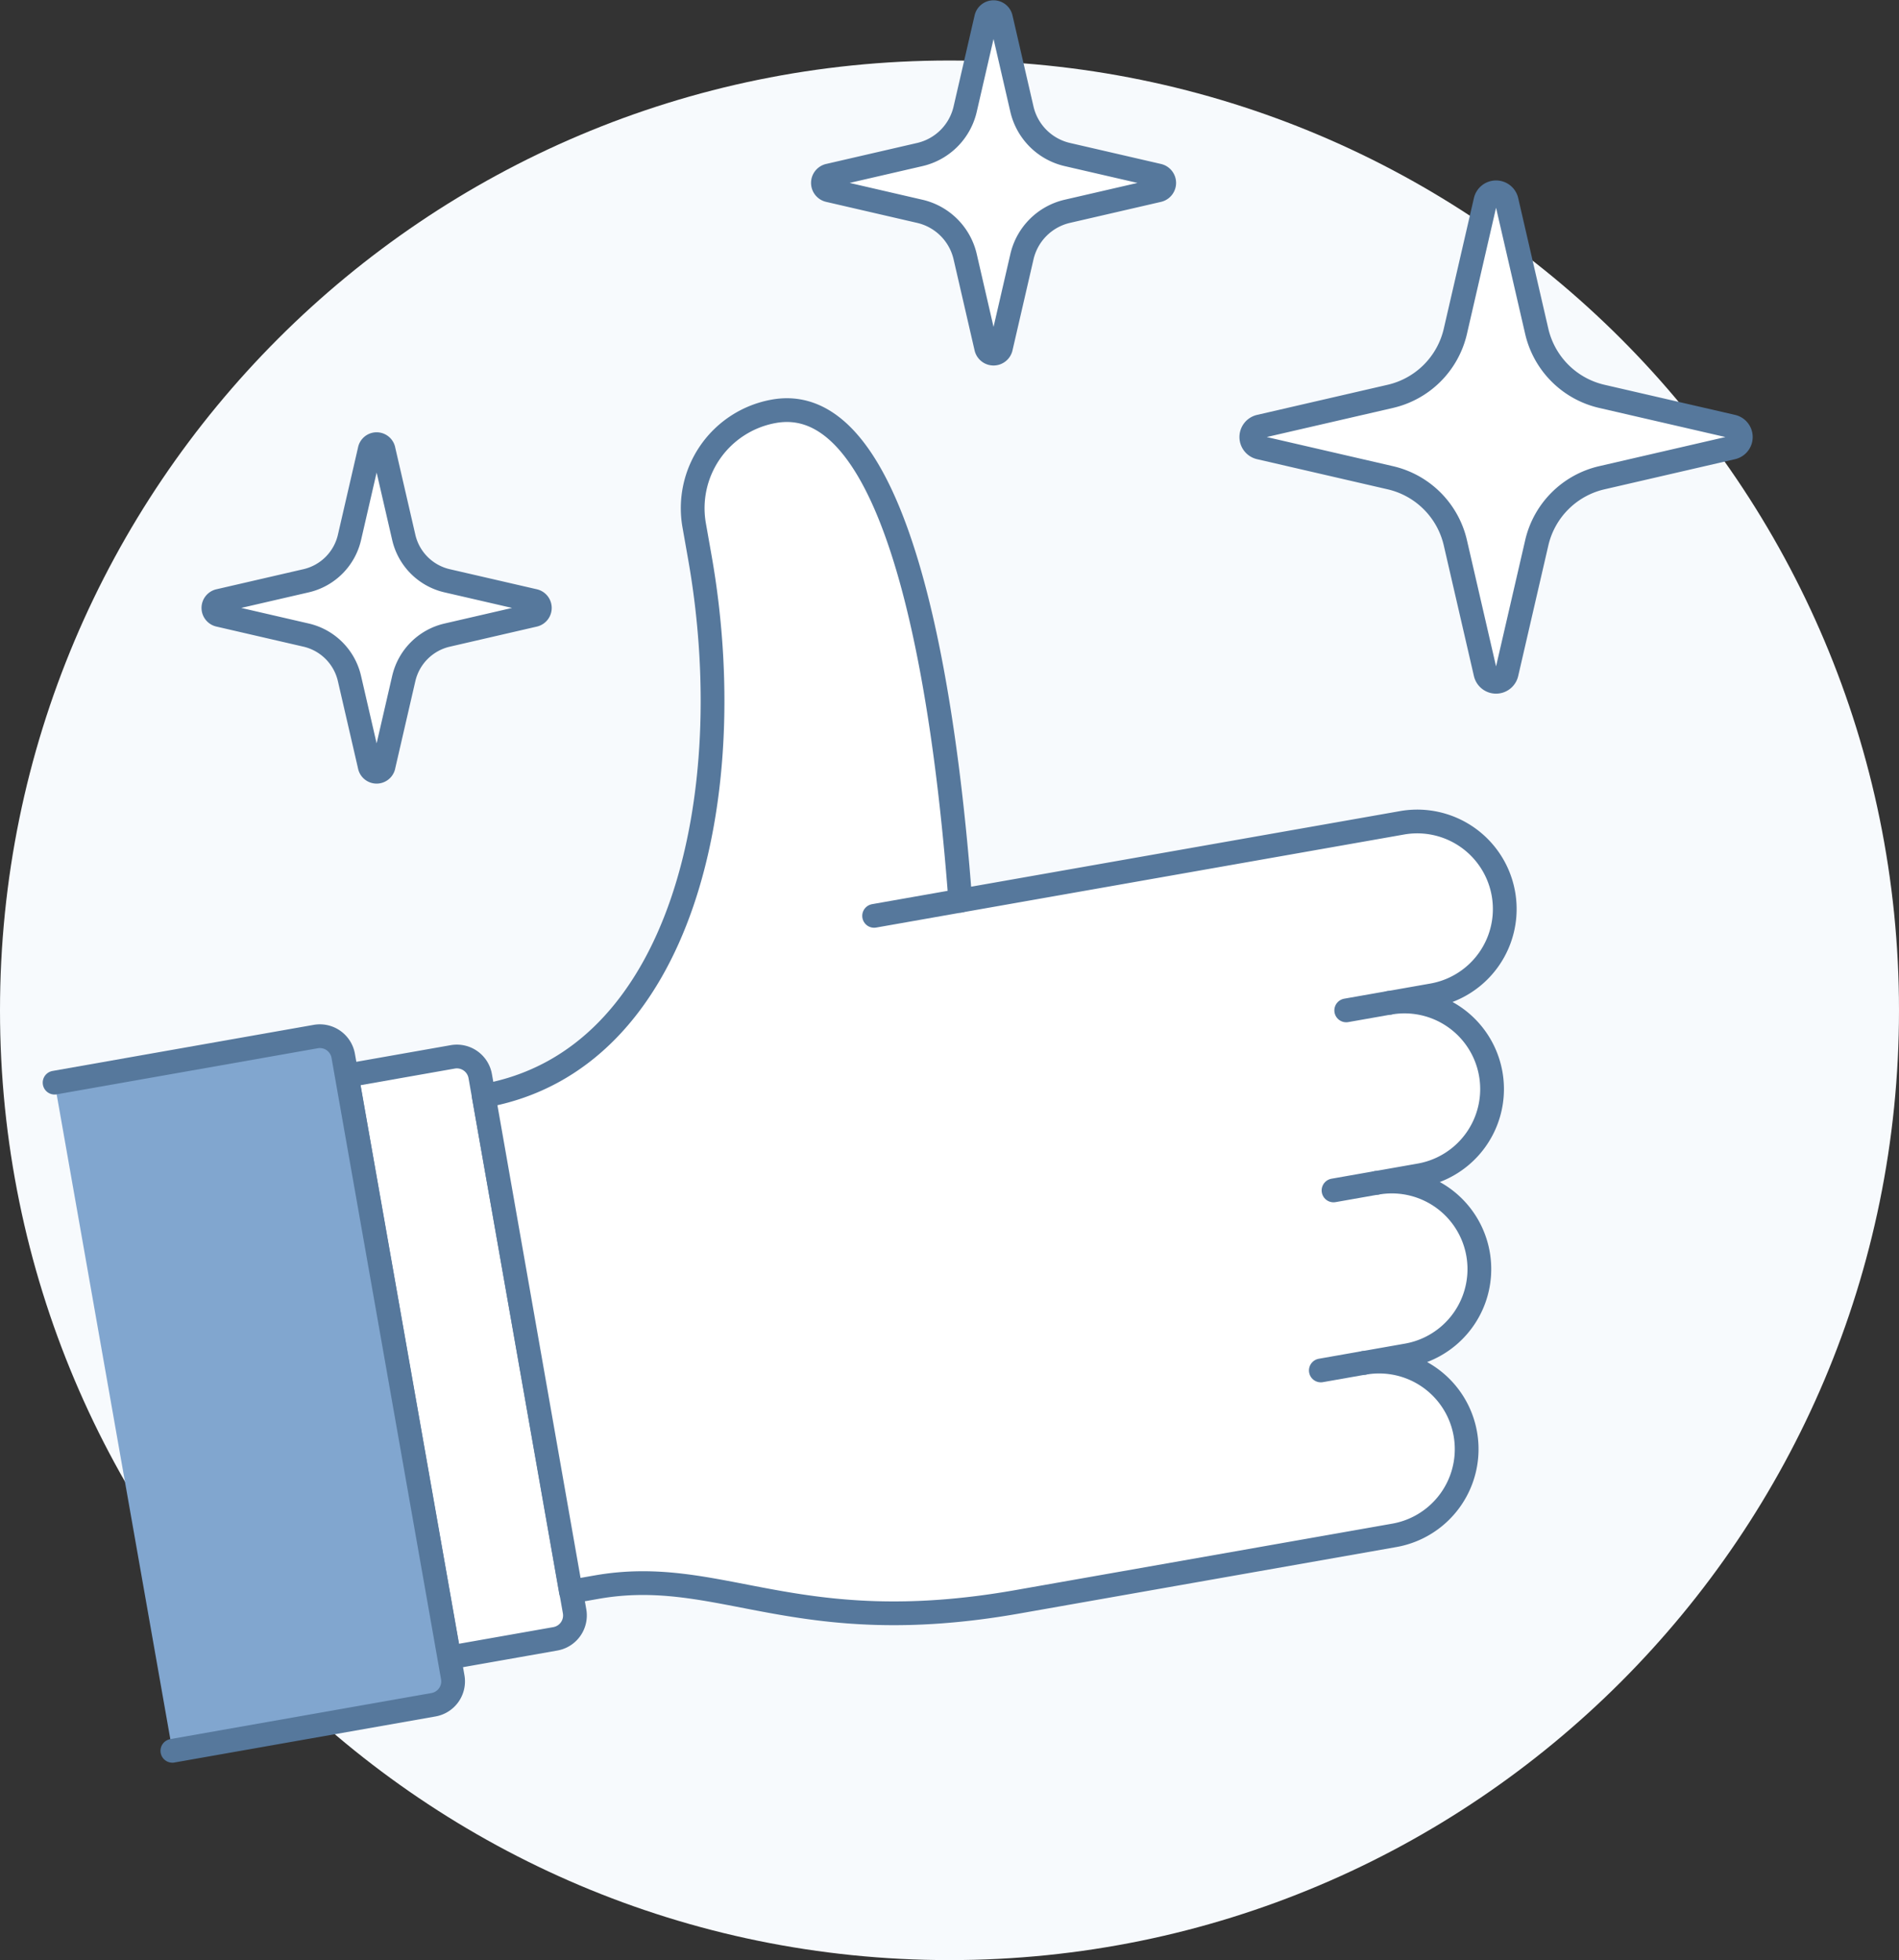 <svg width="156" height="161" viewBox="0 0 156 161" xmlns="http://www.w3.org/2000/svg">
    <rect x="0" y="0" width="156" height="161" fill="#333333" stroke="none"/>
    <g fill="none" fill-rule="evenodd">
        <path d="M0 82.985C0 126.07 34.922 161 78 161s78-34.929 78-78.015C156 39.898 121.078 4.97 78 4.97S0 39.898 0 82.985z" fill="#F7FAFD" fill-rule="nonzero"/>
        <path d="M126.243 44.586a7.13 7.13 0 0 1 5.343-5.344l10.725-2.475a.891.891 0 0 0 0-1.738l-10.725-2.473a7.134 7.134 0 0 1-5.345-5.344l-2.475-10.727a.891.891 0 0 0-1.735 0l-2.475 10.727a7.128 7.128 0 0 1-5.343 5.344l-10.725 2.473a.891.891 0 0 0 0 1.738l10.725 2.475a7.128 7.128 0 0 1 5.343 5.344l2.475 10.727a.891.891 0 0 0 1.735 0l2.477-10.727zM33.17 55.732a4.753 4.753 0 0 1 3.564-3.565l7.157-1.652a.597.597 0 0 0 0-1.16l-7.157-1.65a4.753 4.753 0 0 1-3.565-3.566l-1.651-7.154a.585.585 0 0 0-1.158 0l-1.65 7.154a4.758 4.758 0 0 1-3.567 3.565l-7.15 1.65a.595.595 0 0 0 0 1.16l7.15 1.651a4.757 4.757 0 0 1 3.565 3.567l1.652 7.156a.585.585 0 0 0 1.158 0l1.651-7.156zM83.951 21.086a4.977 4.977 0 0 1 3.727-3.73l7.482-1.726a.622.622 0 0 0 0-1.21l-7.482-1.727a4.98 4.98 0 0 1-3.729-3.729l-1.725-7.478a.62.62 0 0 0-1.211 0l-1.726 7.478a4.975 4.975 0 0 1-3.728 3.73l-7.477 1.725a.622.622 0 0 0 0 1.211l7.477 1.727a4.973 4.973 0 0 1 3.728 3.729l1.726 7.483a.622.622 0 0 0 1.21 0l1.728-7.483zM36.92 136.146l8.698-1.535a1.95 1.95 0 0 0 1.584-2.258l-7.752-43.96a1.95 1.95 0 0 0-2.258-1.583l-8.7 1.534 8.427 47.802z" stroke="#56789C" stroke-width="1.951" fill="#FFF" fill-rule="nonzero" stroke-linecap="round" stroke-linejoin="round"/>
        <path d="M78.887 73.98c-1.008-13.458-4.26-42.146-15.3-40.2a8.086 8.086 0 0 0-6.56 9.372l.469 2.655c3.432 19.474-1.424 41.324-17.759 44.205l7.162 40.724 2.09-.367c10.21-1.802 16.291 4.428 34.576 1.204l30.976-5.461a7.19 7.19 0 0 0-2.496-14.164l3.54-.624a7.19 7.19 0 0 0-2.497-14.164l3.54-.624a7.19 7.19 0 0 0-2.496-14.164l3.539-.624a7.19 7.19 0 0 0-2.496-14.163L78.887 73.98z" stroke="#56789C" stroke-width="1.951" fill="#FFF" fill-rule="nonzero" stroke-linecap="round" stroke-linejoin="round"/>
        <path stroke="#56789C" stroke-width="1.951" stroke-linecap="round" stroke-linejoin="round" d="m71.807 75.228 7.08-1.248M112.045 111.944l-3.541.624M113.088 97.156l-3.541.624M114.132 82.369l-3.542.624"/>
        <path d="m4.485 88.928 21.45-3.786a1.95 1.95 0 0 1 2.26 1.582l8.997 51.043a1.95 1.95 0 0 1-1.581 2.259l-21.45 3.783-9.676-54.881z" fill="#81A6CF" fill-rule="nonzero"/>
        <path d="m4.485 88.928 21.45-3.786a1.95 1.95 0 0 1 2.26 1.582l8.997 51.043a1.95 1.95 0 0 1-1.581 2.259l-21.45 3.783" stroke="#56789C" stroke-width="1.951" stroke-linecap="round" stroke-linejoin="round"/>
    </g>
</svg>
